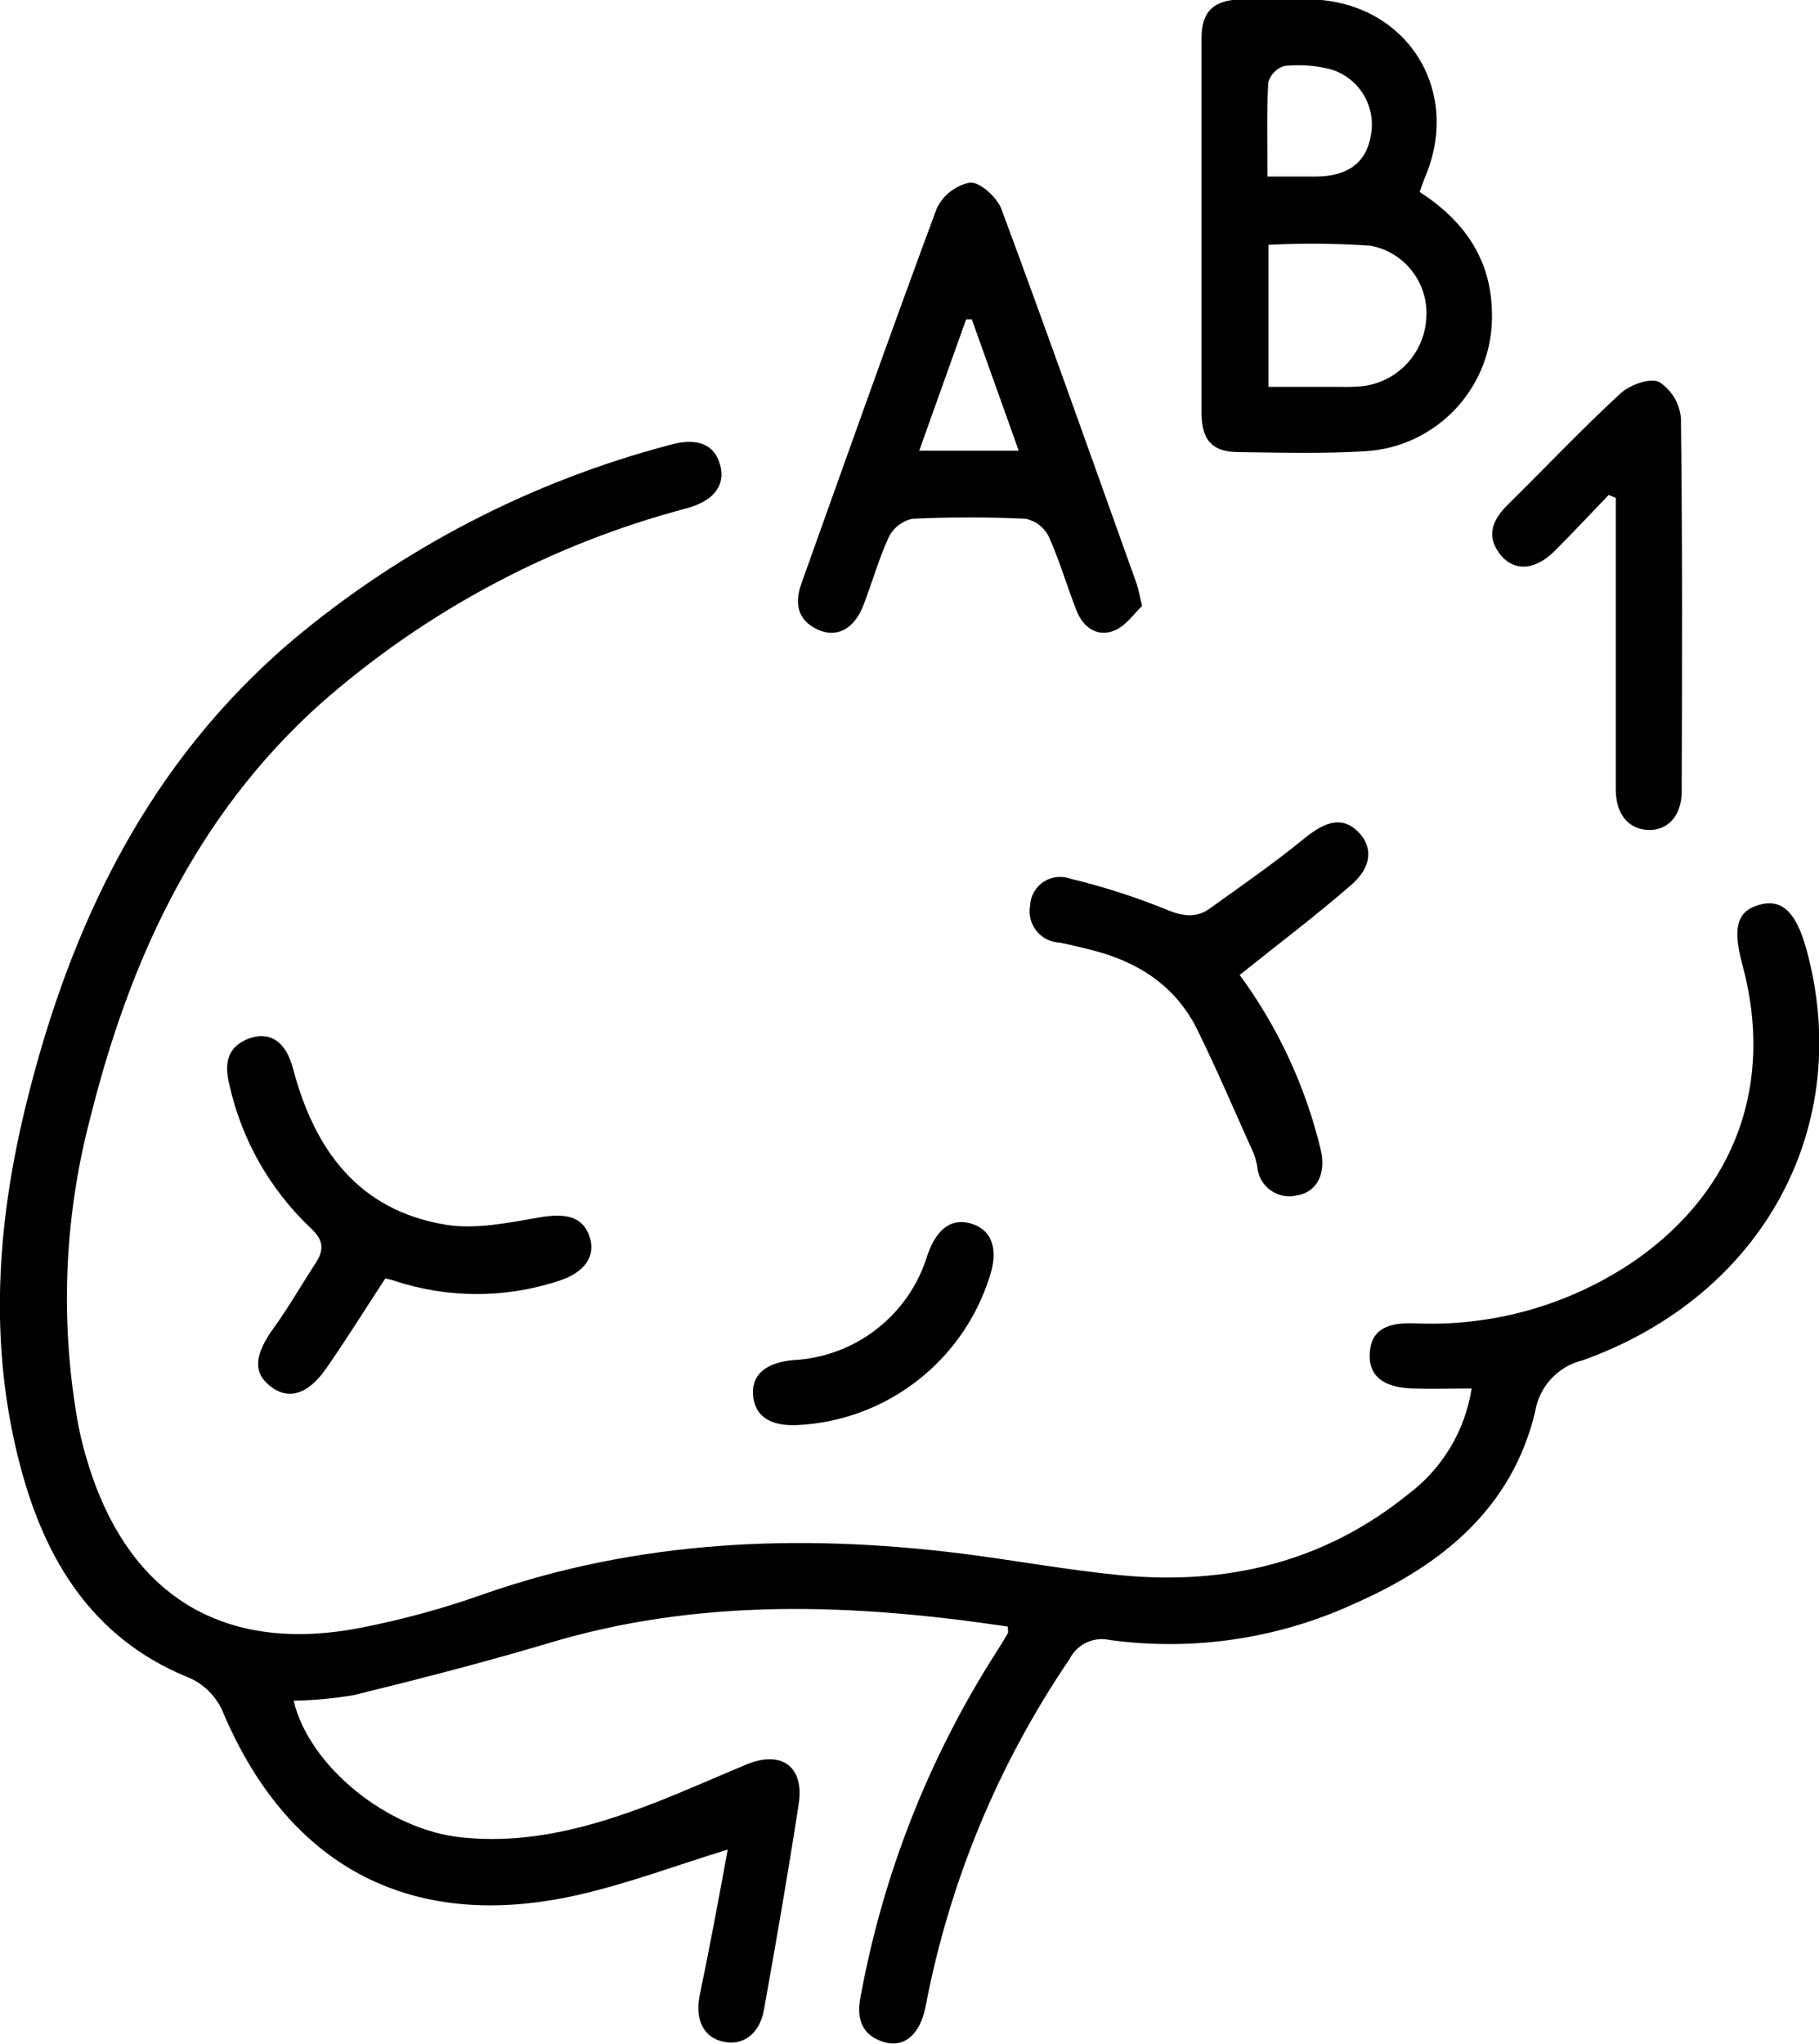 <svg viewBox="0 0 140.7 158.03" xmlns="http://www.w3.org/2000/svg" xmlns:xlink="http://www.w3.org/1999/xlink" id="Capa_1" overflow="hidden"><path d="M459.86 535C455.77 536.26 452.06 537.66 448.23 538.52 435.6 541.37 426.06 536.52 420.91 524.6 420.397 523.21 419.3 522.113 417.91 521.6 410.75 518.6 407.11 512.69 405.19 505.54 402.65 496.08 403.3 486.61 405.63 477.22 409.06 463.36 415.07 450.95 426.2 441.5 434.696 434.379 444.66 429.223 455.38 426.4 457.5 425.81 458.79 426.34 459.25 427.87 459.71 429.4 458.93 430.67 456.72 431.29 446.193 434.061 436.461 439.256 428.3 446.46 418.69 455.11 413.58 466.26 410.53 478.52 408.501 486.27 408.198 494.37 409.64 502.25 409.824 503.185 410.057 504.11 410.34 505.02 413.47 515.37 420.84 519.91 431.44 517.86 434.653 517.236 437.815 516.374 440.9 515.28 452.96 511.06 465.32 510.55 477.9 512.11 482.02 512.63 486.12 513.39 490.25 513.79 498.45 514.58 505.98 512.79 512.49 507.53 515.134 505.551 516.897 502.614 517.4 499.35 515.86 499.35 514.33 499.4 512.81 499.35 510.52 499.27 509.42 498.35 509.52 496.63 509.62 494.91 510.7 494.25 512.92 494.31 519.037 494.605 525.081 492.879 530.12 489.4 537.85 483.98 540.81 475.72 538.35 466.61 537.57 463.74 537.92 462.47 539.6 461.97 541.28 461.47 542.44 462.35 543.27 465.3 547.08 479 540 492.16 526 497.17 524.073 497.633 522.616 499.212 522.31 501.17 520.51 508.62 515.11 512.99 508.42 515.95 502.488 518.694 495.896 519.683 489.42 518.8 488.158 518.513 486.863 519.13 486.29 520.29 480.788 528.375 477.003 537.503 475.17 547.11 474.75 549.29 473.53 550.36 471.93 549.88 470.33 549.4 469.81 548.2 470.11 546.52 471.841 536.969 475.429 527.85 480.67 519.68 480.96 519.22 481.25 518.76 481.52 518.28 481.58 518.19 481.52 518.03 481.52 517.76 469.58 515.98 457.71 515.51 445.94 519.06 440.94 520.55 435.94 521.83 430.94 523.06 429.4 523.321 427.842 523.464 426.28 523.49 427.48 528.55 433.55 533.49 439.28 534.06 444.53 534.61 449.42 533.24 454.23 531.38 456.64 530.44 459 529.38 461.41 528.38 464.08 527.33 465.79 528.63 465.35 531.48 464.53 536.8 463.61 542.11 462.66 547.4 462.32 549.28 461.04 550.18 459.53 549.86 458.02 549.54 457.33 548.22 457.68 546.33 458.44 542.68 459.14 538.94 459.86 535Z" transform="translate(-403.57 -392)"/><path d="M513.38 406.84C516.83 409.07 518.9 412.04 518.97 416.13 519.164 421.796 514.791 426.578 509.13 426.89 505.88 427.08 502.6 427 499.33 426.95 497.33 426.95 496.52 426.02 496.51 423.95 496.51 414.283 496.51 404.617 496.51 394.95 496.51 392.88 497.43 392.03 499.51 391.95 501.28 391.95 503.05 391.95 504.82 391.95 512.3 392.05 516.75 398.95 513.75 405.81ZM501.69 421.91 507.2 421.91C507.811 421.93 508.422 421.91 509.03 421.85 511.692 421.5 513.731 419.31 513.89 416.63 514.106 413.934 512.257 411.507 509.6 411 506.967 410.816 504.326 410.793 501.69 410.93ZM501.61 405.65 505.32 405.65C507.87 405.65 509.32 404.53 509.63 402.32 509.987 400.061 508.573 397.899 506.36 397.32 505.234 397.052 504.071 396.978 502.92 397.1 502.311 397.278 501.839 397.759 501.67 398.37 501.54 400.68 501.61 403 501.61 405.65Z" transform="translate(-403.57 -392)"/><path d="M491.91 438.85C491.32 439.4 490.66 440.4 489.75 440.76 488.44 441.28 487.35 440.51 486.84 439.21 486.09 437.31 485.53 435.34 484.69 433.48 484.337 432.775 483.681 432.271 482.91 432.11 479.99 431.97 477.06 431.97 474.14 432.11 473.366 432.276 472.706 432.778 472.34 433.48 471.54 435.2 471.03 437.06 470.34 438.83 469.65 440.6 468.34 441.34 466.87 440.7 465.25 439.98 465.01 438.65 465.56 437.11 469.02 427.44 472.45 417.75 476.03 408.11 476.532 407.066 477.501 406.323 478.64 406.11 479.41 406.11 480.64 407.22 481.01 408.11 484.59 417.74 488.01 427.42 491.48 437.11 491.62 437.5 491.68 437.91 491.91 438.85ZM482.37 426.85C481.11 423.33 479.93 420.01 478.74 416.69L478.3 416.69 474.67 426.85Z" transform="translate(-403.57 -392)"/><path d="M528 430.27C526.6 431.72 525.23 433.2 523.8 434.62 522.37 436.04 520.8 436.22 519.71 434.99 518.5 433.56 518.93 432.27 520.17 431.05 523.08 428.18 525.9 425.2 528.9 422.43 529.62 421.77 531.16 421.19 531.9 421.53 532.872 422.155 533.497 423.198 533.59 424.35 533.71 433.95 533.68 443.56 533.65 453.17 533.65 455.06 532.59 456.22 531.07 456.17 529.55 456.12 528.56 454.97 528.55 453.06 528.55 446.25 528.55 439.44 528.55 432.62L528.55 430.5Z" transform="translate(-403.57 -392)"/><path d="M499.46 467.38C502.43 471.424 504.562 476.02 505.73 480.9 506.18 482.72 505.42 484.18 503.91 484.42 502.576 484.756 501.223 483.947 500.888 482.613 500.854 482.477 500.831 482.339 500.82 482.2 500.761 481.859 500.671 481.524 500.55 481.2 499.1 477.99 497.72 474.73 496.16 471.57 494.47 468.18 491.53 466.32 487.92 465.43 487.12 465.24 486.33 465.03 485.53 464.88 484.195 464.824 483.157 463.696 483.213 462.361 483.218 462.25 483.23 462.139 483.25 462.03 483.298 460.75 484.375 459.751 485.655 459.799 485.9 459.808 486.141 459.856 486.37 459.94 488.878 460.543 491.338 461.332 493.73 462.3 495.01 462.83 496.05 463.03 497.15 462.24 499.63 460.46 502.15 458.72 504.5 456.79 506.17 455.44 507.44 455.14 508.61 456.3 509.78 457.46 509.71 459 508.11 460.4 505.35 462.8 502.43 465 499.46 467.38Z" transform="translate(-403.57 -392)"/><path d="M433.37 490.85C431.82 493.22 430.37 495.54 428.84 497.75 427.31 499.96 425.77 500.23 424.43 499.14 423.09 498.05 423.3 496.67 424.75 494.66 425.9 493.07 426.88 491.35 427.98 489.66 428.71 488.57 428.55 487.81 427.55 486.9 424.429 483.932 422.26 480.103 421.32 475.9 420.91 474.28 421.09 472.9 422.92 472.26 424.53 471.73 425.7 472.59 426.24 474.63 427.89 480.9 431.3 485.58 438.04 486.69 440.36 487.07 442.89 486.54 445.27 486.13 447.35 485.77 448.63 486.06 449.16 487.58 449.69 489.1 448.83 490.41 446.68 491.07 442.554 492.402 438.111 492.377 434 491 433.793 490.937 433.583 490.887 433.37 490.85Z" transform="translate(-403.57 -392)"/><path d="M465.27 502.18C463.15 502.29 461.95 501.49 461.82 499.88 461.69 498.27 462.82 497.36 464.9 497.16 469.753 496.926 473.93 493.655 475.32 489 476.08 486.86 477.32 486.08 478.91 486.68 480.35 487.22 480.78 488.68 480.13 490.68 478.074 497.247 472.143 501.837 465.27 502.18Z" transform="translate(-403.57 -392)"/></svg>